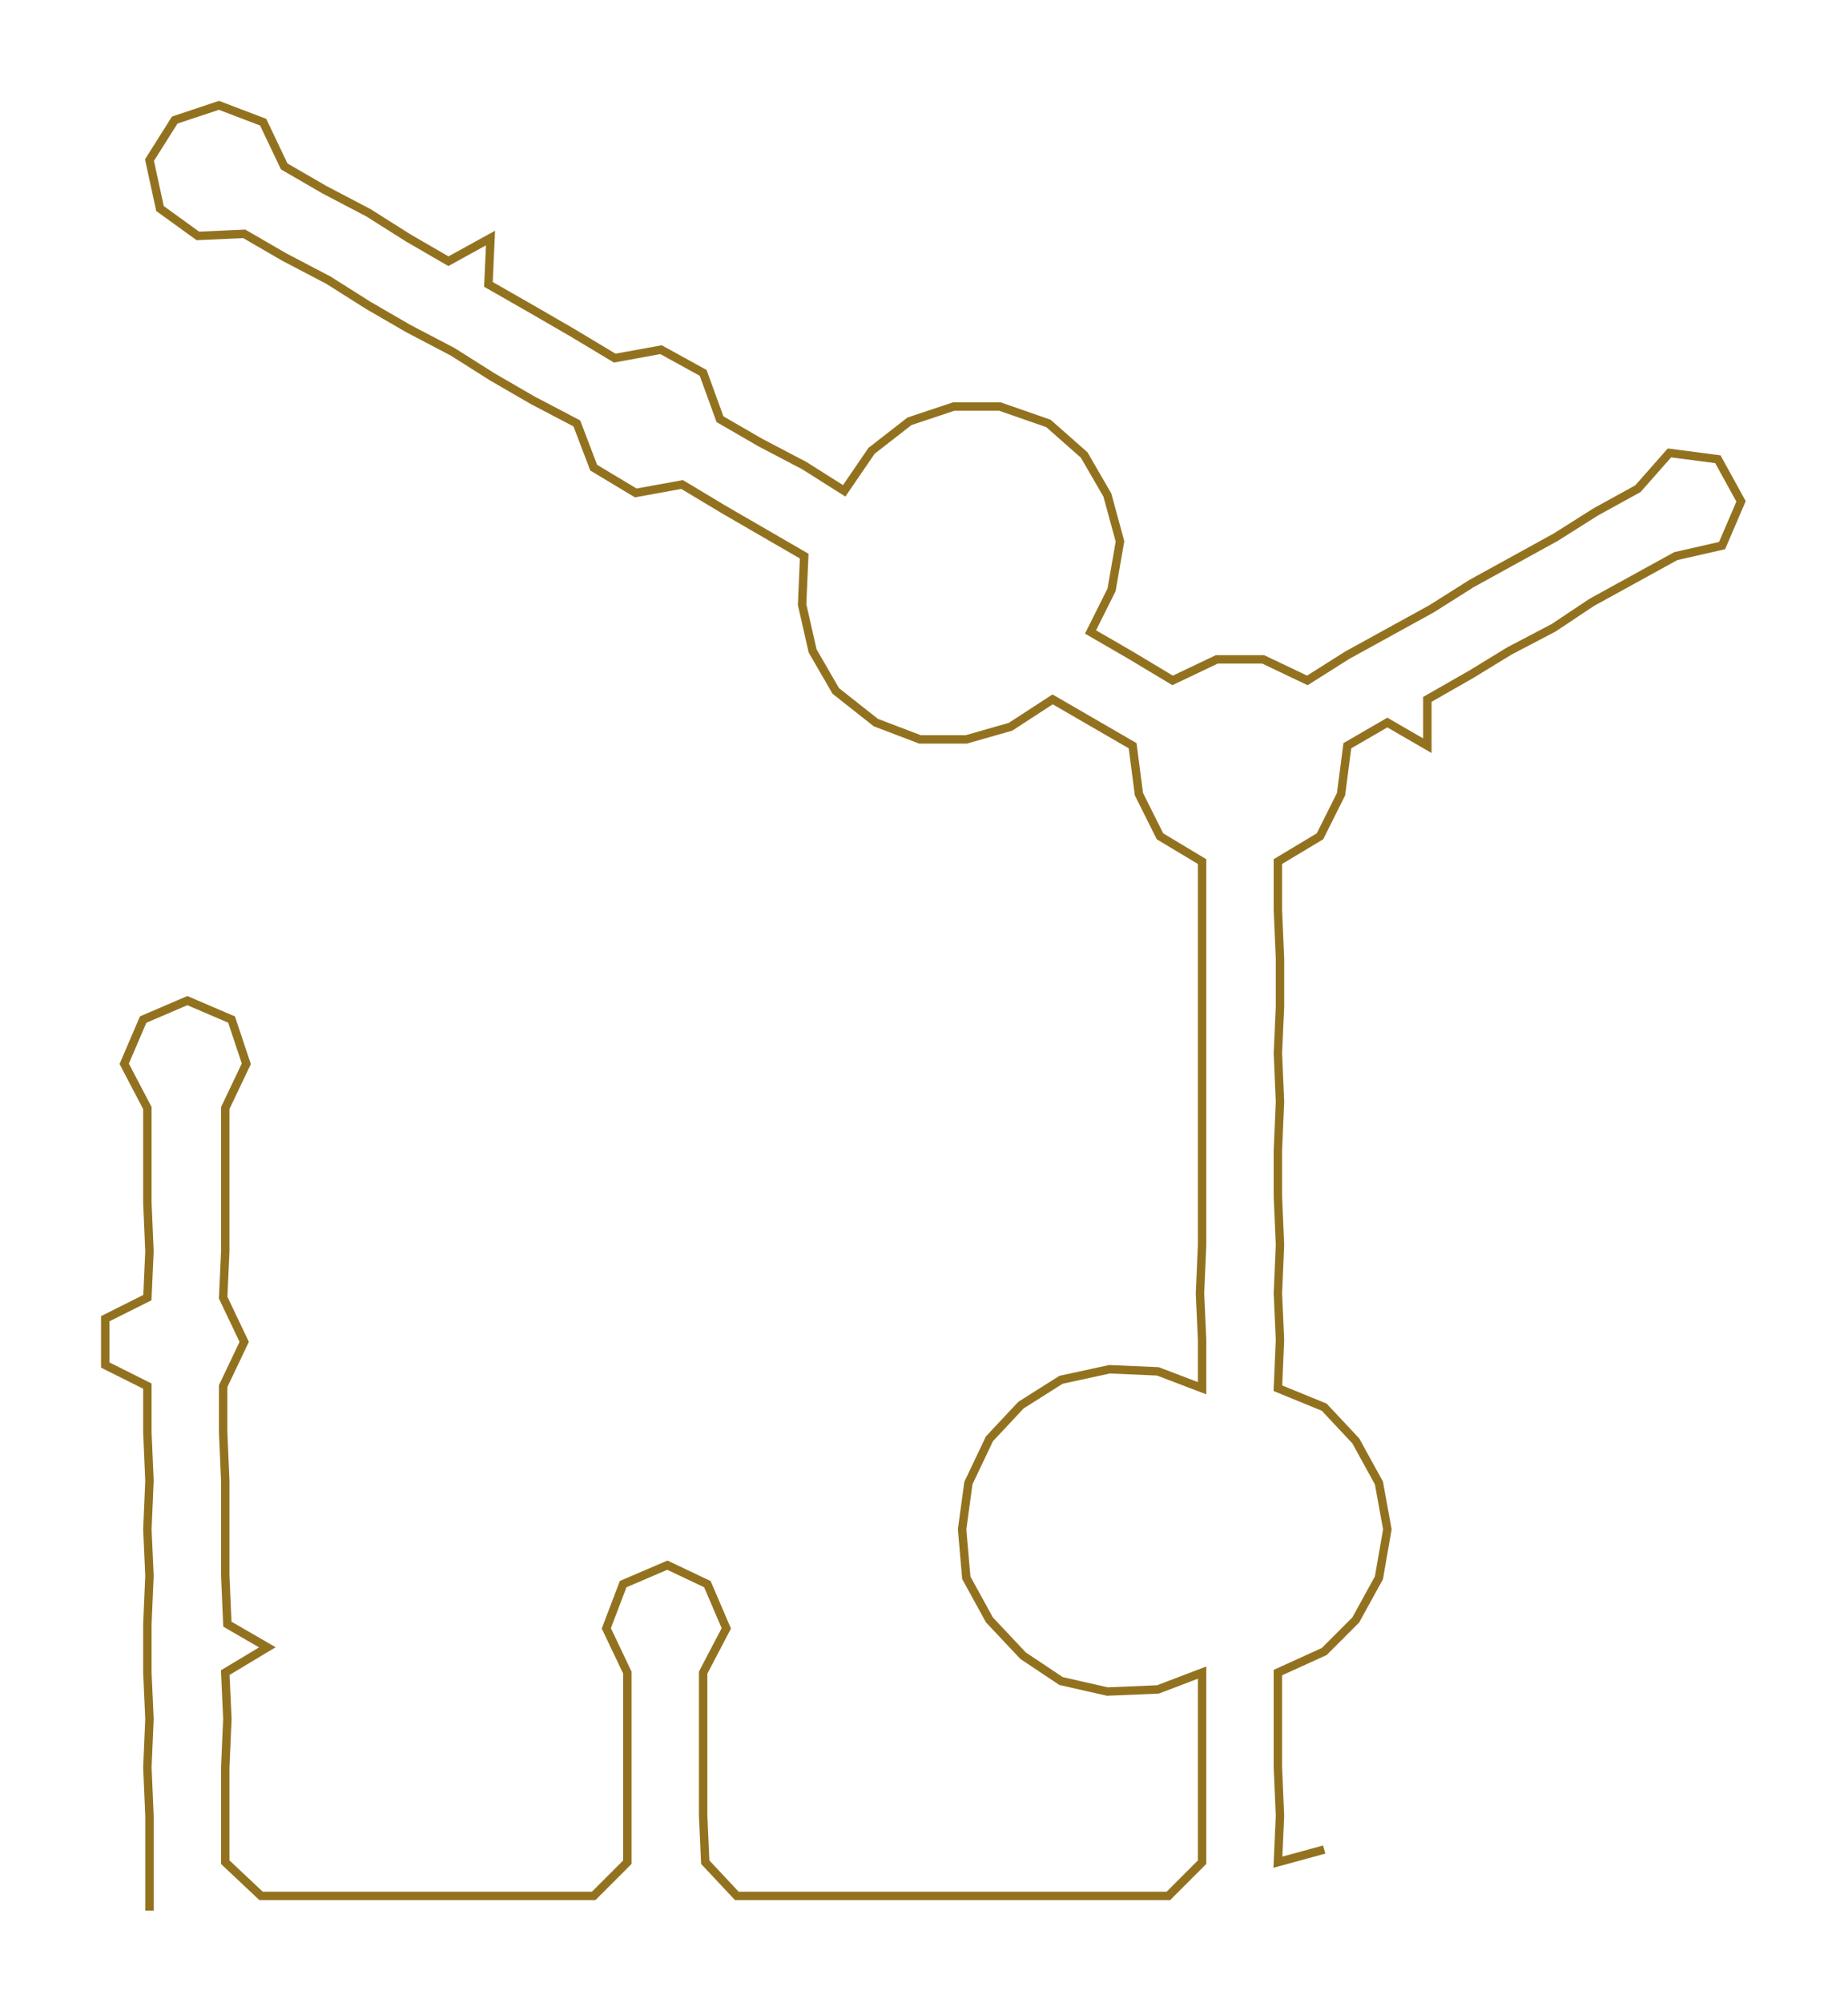 <ns0:svg xmlns:ns0="http://www.w3.org/2000/svg" width="276.926px" height="300px" viewBox="0 0 877.81 950.95"><ns0:path style="stroke:#93721f;stroke-width:4px;fill:none;" d="M71 907 L71 907 L71 884 L71 862 L70 839 L71 816 L70 794 L70 771 L71 748 L70 726 L71 703 L70 680 L70 658 L50 648 L50 626 L70 616 L71 594 L70 571 L70 548 L70 526 L59 505 L68 484 L89 475 L110 484 L117 505 L107 526 L107 548 L107 571 L107 594 L106 616 L116 637 L106 658 L106 680 L107 703 L107 726 L107 748 L108 771 L127 782 L107 794 L108 816 L107 839 L107 862 L107 884 L124 900 L146 900 L169 900 L190 900 L213 900 L237 900 L258 900 L282 900 L298 884 L298 862 L298 839 L298 816 L298 794 L288 773 L296 752 L317 743 L336 752 L345 773 L334 794 L334 816 L334 839 L334 862 L335 884 L350 900 L374 900 L395 900 L419 900 L442 900 L464 900 L486 900 L509 900 L533 900 L555 900 L571 884 L571 862 L571 839 L571 816 L571 794 L550 802 L526 803 L504 798 L486 786 L470 769 L459 749 L457 726 L460 704 L470 683 L485 667 L504 655 L527 650 L550 651 L571 659 L571 636 L570 614 L571 591 L571 568 L571 546 L571 523 L571 500 L571 478 L571 455 L571 432 L571 409 L551 397 L541 377 L538 354 L519 343 L500 332 L480 345 L459 351 L437 351 L416 343 L397 328 L386 309 L381 287 L382 264 L363 253 L344 242 L324 230 L302 234 L282 222 L274 201 L253 190 L234 179 L215 167 L194 156 L175 145 L156 133 L135 122 L116 111 L94 112 L76 99 L71 76 L83 57 L104 50 L125 58 L135 79 L154 90 L175 101 L194 113 L213 124 L233 113 L232 135 L253 147 L272 158 L292 170 L314 166 L334 177 L342 199 L361 210 L382 221 L401 233 L414 214 L432 200 L453 193 L475 193 L498 201 L515 216 L526 235 L532 257 L528 280 L518 300 L537 311 L557 323 L578 313 L600 313 L621 323 L640 311 L660 300 L680 289 L699 277 L719 266 L739 255 L758 243 L778 232 L793 215 L816 218 L827 238 L818 259 L796 264 L776 275 L756 286 L738 298 L717 309 L699 320 L678 332 L678 354 L659 343 L640 354 L637 377 L627 397 L607 409 L607 432 L608 455 L608 478 L607 500 L608 523 L607 546 L607 568 L608 591 L607 614 L608 636 L607 659 L629 668 L644 684 L655 704 L659 726 L655 749 L644 769 L629 784 L607 794 L607 816 L607 839 L608 862 L607 884 L629 878" /></ns0:svg>